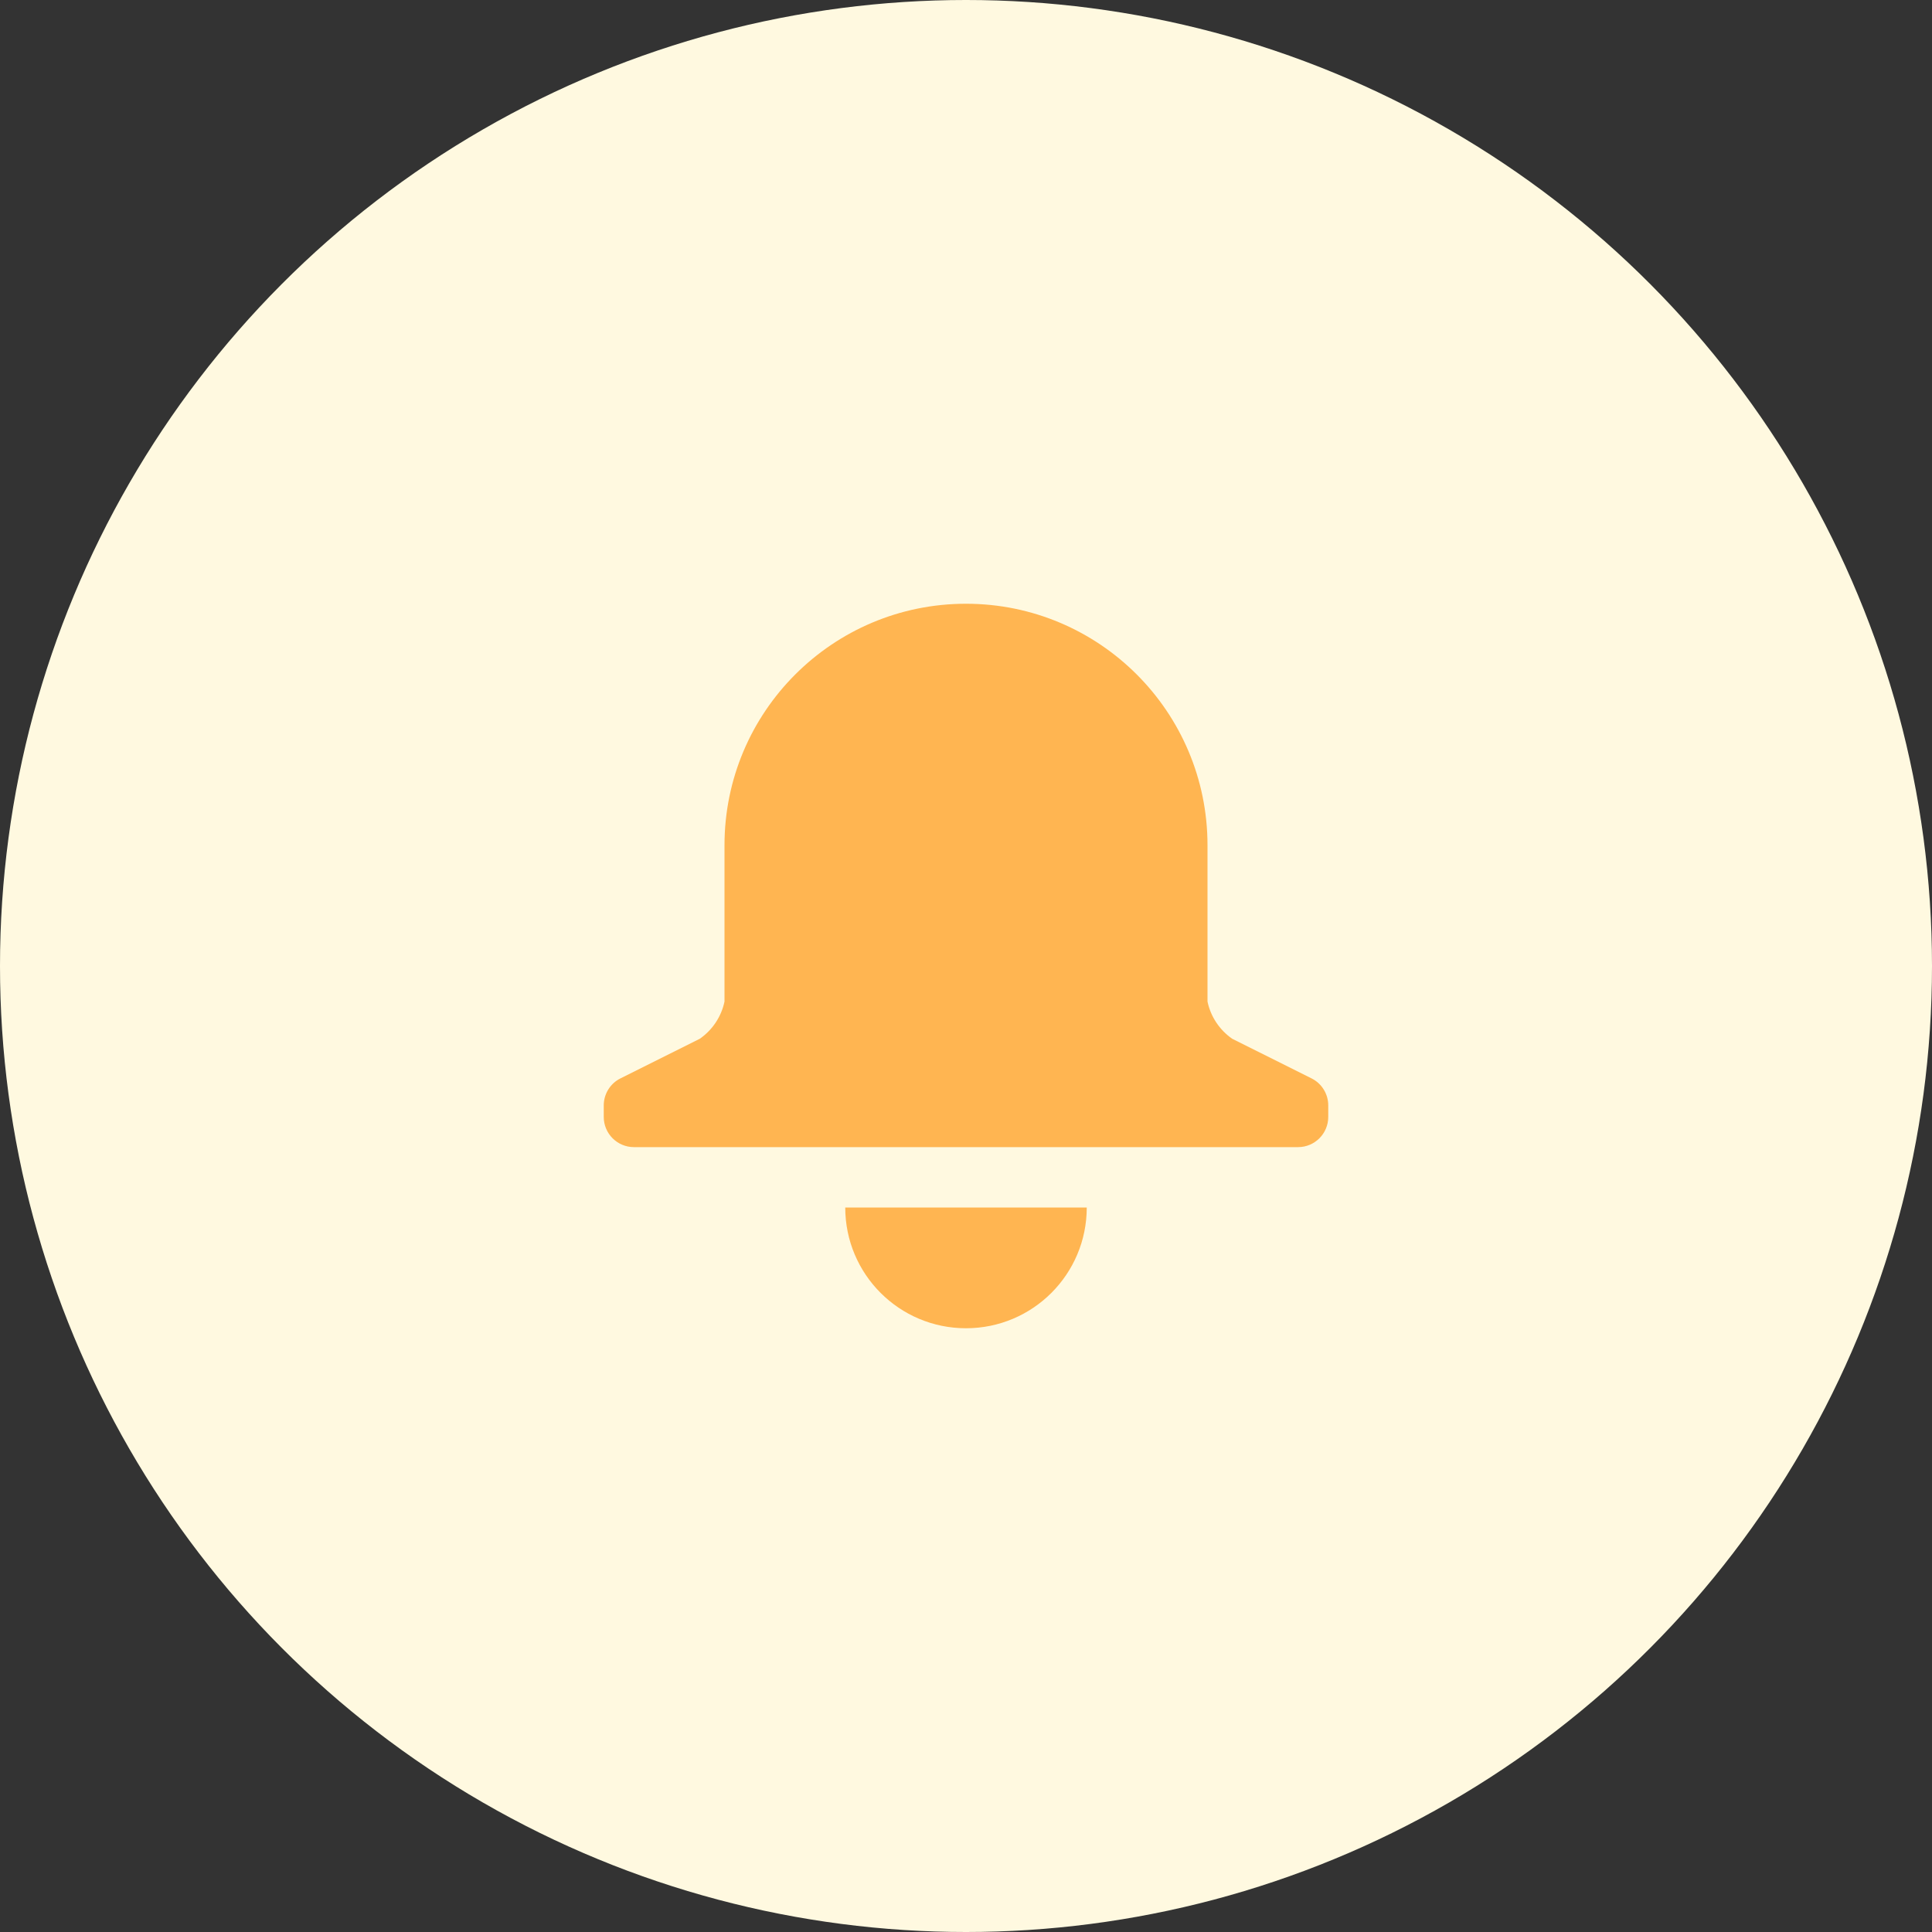 <?xml version="1.0" encoding="UTF-8"?>
<svg width="32px" height="32px" viewBox="0 0 32 32" version="1.1" xmlns="http://www.w3.org/2000/svg" xmlns:xlink="http://www.w3.org/1999/xlink">
    <rect x="0" y="0" width="32" height="32" fill="#333333" stroke="none"/>
    <!-- Generator: Sketch 55.1 (78136) - https://sketchapp.com -->
    <title>Group 17</title>
    <desc>Created with Sketch.</desc>
    <g id="Page-1" stroke="none" stroke-width="1" fill="none" fill-rule="evenodd">
        <g id="OfiliateOne_faq" transform="translate(-1169, -214)">
            <g id="Group" transform="translate(1153, 62)">
                <g id="Group-23">
                    <g id="Group-17" transform="translate(16, 152)">
                        <circle id="Backdrop" fill="#FFF9E0" cx="16" cy="16" r="16"></circle>
                        <path d="M20.409,17.205 L21.724,17.862 C21.893,17.946 22,18.12 22,18.309 L22,18.5 C22,18.776 21.776,19 21.5,19 L10.5,19 C10.224,19 10,18.776 10,18.5 L10,18.309 C10,18.12 10.107,17.946 10.276,17.862 L11.591,17.205 C11.801,17.059 11.948,16.838 12,16.589 L12,14 C12,11.791 13.791,10 16,10 C18.209,10 20,11.791 20,14 L20,16.589 C20.052,16.838 20.199,17.059 20.409,17.205 Z M14,20 L18,20 C18,21.105 17.105,22 16,22 C14.895,22 14,21.105 14,20 Z" id="Bell" fill-opacity="0.64" fill="#FF8F00"></path>
                    </g>
                </g>
            </g>
        </g>
    </g>
</svg>
